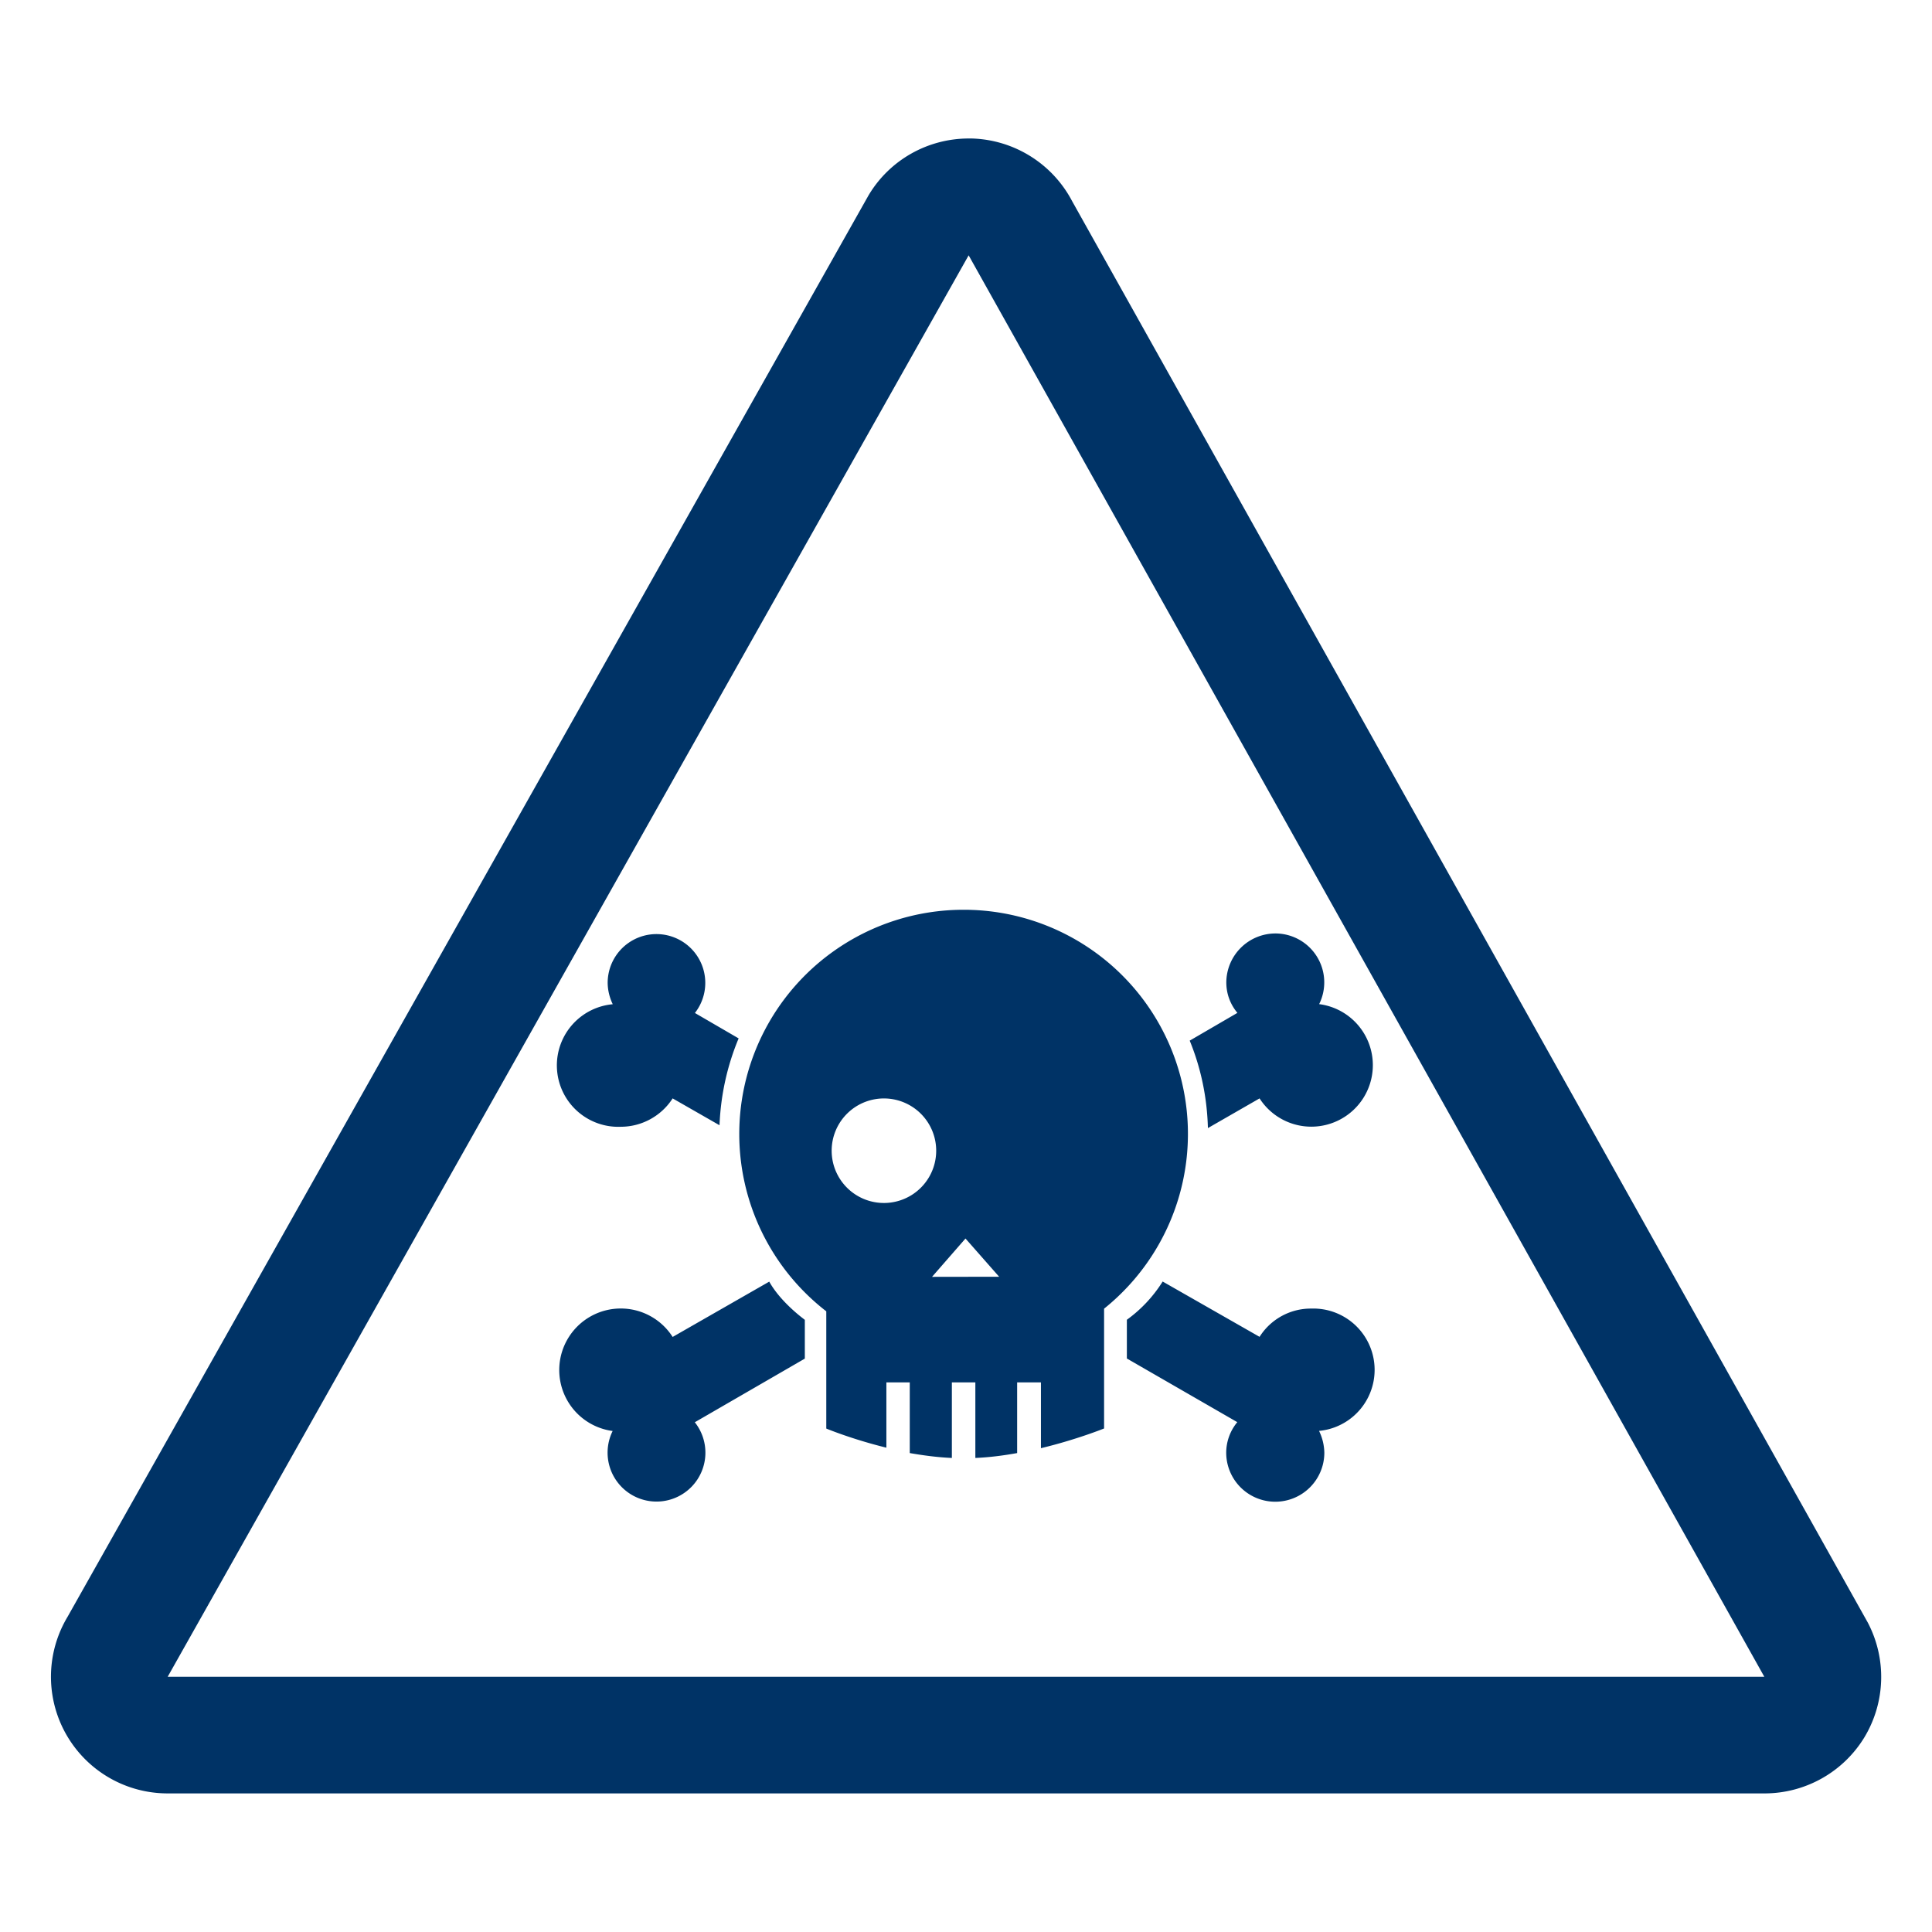 <svg xmlns="http://www.w3.org/2000/svg" width="19" height="19" viewBox="0 0 19 19"><g fill="#036"><path d="M9.477 8.947a2.205 2.205 0 0 0-1.351 3.949v1.153s.249.104.591.188v-.642h.23v.695c.133.023.273.042.414.048v-.743h.231v.743c.14-.006.278-.024.411-.048v-.695h.234v.647c.353-.085.621-.194.621-.194V12.87a2.204 2.204 0 0 0-1.381-3.923zm-.76 2.883a.514.514 0 1 1-.003-1.027.514.514 0 0 1 .003 1.027zm.449.727l.329-.377.331.376-.66.001zm1.057-.727zm-2.658.774l-.95.544a.605.605 0 1 0-.59.925.481.481 0 1 0 .808-.086l1.082-.626v-.381c.001-.001-.233-.166-.35-.376zm5.33.265a.596.596 0 0 0-.508.278l-.953-.544a1.343 1.343 0 0 1-.352.376v.381l1.086.626a.472.472 0 0 0-.109.3.482.482 0 0 0 .965 0 .511.511 0 0 0-.052-.214.603.603 0 0 0-.077-1.203zm-1.016-1.775l.508-.292a.605.605 0 1 0 .586-.927.481.481 0 0 0-.429-.695.484.484 0 0 0-.484.481c0 .114.04.217.109.3l-.469.273c.109.266.171.555.179.86zm-5.773-.013a.607.607 0 0 0 .509-.279l.461.264c.012-.3.077-.589.188-.854l-.43-.25a.48.48 0 1 0-.858-.3c0 .076.019.149.05.214a.604.604 0 0 0 .08 1.205z"/><path d="M18.368 15.956L10.543 1.977a1.152 1.152 0 0 0-.985-.615h-.031c-.403 0-.779.211-.986.56L.664 15.901a1.147 1.147 0 0 0 .986 1.736h15.703c.402 0 .775-.21.983-.553a1.15 1.15 0 0 0 .032-1.128zm-16.719.534L9.526 2.511l7.825 13.979H1.649z"/></g></svg>
